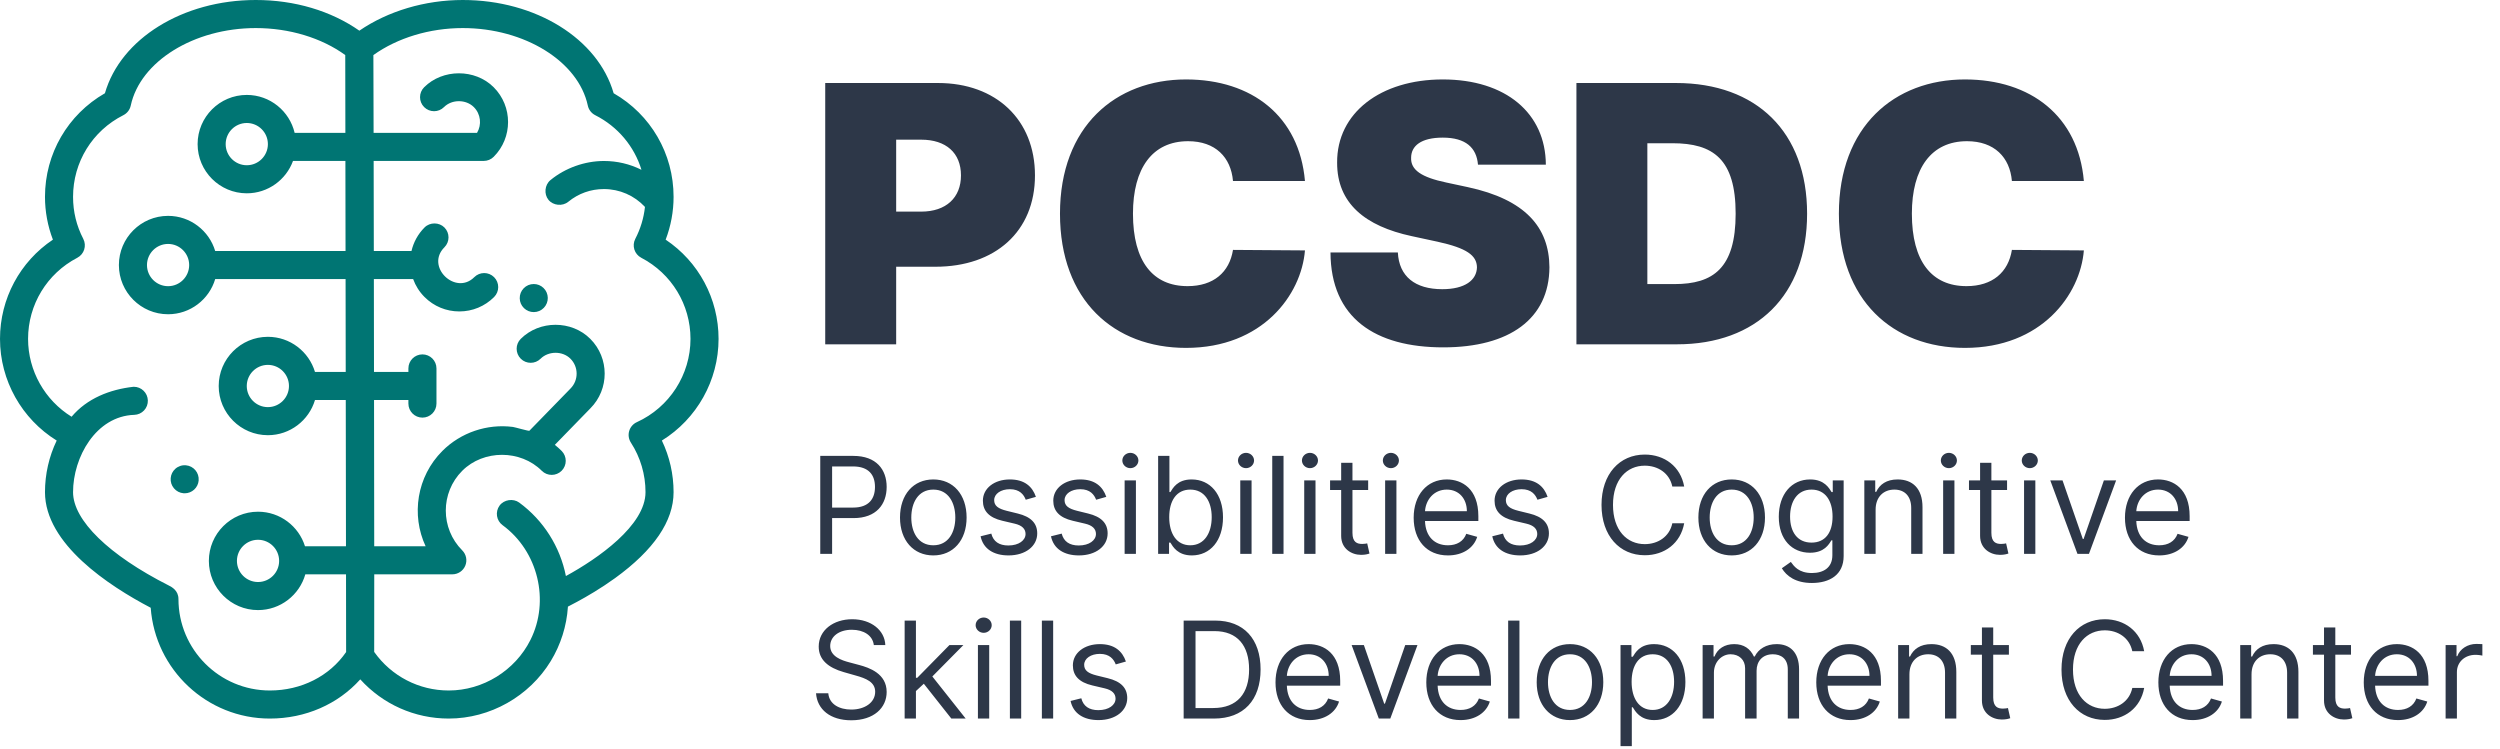 <svg width="167" height="50" viewBox="0 0 167 50" fill="none" xmlns="http://www.w3.org/2000/svg">
<path d="M0 22.638C0 25.42 1.458 27.988 3.787 29.429C3.273 30.501 3.005 31.676 3.005 32.877C3.005 36.334 7.273 39.135 10.067 40.598C10.366 44.73 13.821 48 18.026 48C20.404 48 22.579 47.039 24.066 45.381C25.567 47.039 27.696 48 29.974 48C32.74 48 35.358 46.516 36.794 44.155C37.457 43.064 37.853 41.818 37.936 40.544C37.936 40.537 37.937 40.53 37.938 40.522C38.106 40.436 38.311 40.329 38.56 40.194C39.187 39.856 40.135 39.307 41.086 38.619C43.68 36.74 44.995 34.809 44.995 32.877C44.995 31.676 44.727 30.501 44.213 29.429C46.542 27.988 48 25.42 48 22.638C48 19.95 46.666 17.482 44.466 16.009C44.814 15.099 44.995 14.126 44.995 13.15C44.995 10.266 43.472 7.652 40.991 6.228C39.948 2.594 35.797 0 30.913 0C28.386 0 25.912 0.742 24.005 2.049C22.11 0.725 19.684 0 17.087 0C12.203 0 8.052 2.594 7.009 6.228C4.528 7.652 3.005 10.266 3.005 13.15C3.005 14.126 3.186 15.099 3.534 16.009C1.334 17.482 0 19.95 0 22.638ZM30.913 1.875C35.043 1.875 38.634 4.101 39.266 7.053C39.325 7.331 39.507 7.566 39.76 7.694C41.275 8.459 42.37 9.781 42.85 11.343C42.066 10.953 41.222 10.754 40.342 10.754H40.339C39.063 10.754 37.754 11.222 36.77 12.031C36.383 12.349 36.325 12.967 36.64 13.351C36.956 13.736 37.575 13.795 37.959 13.48C38.639 12.924 39.462 12.629 40.341 12.629C41.392 12.629 42.373 13.061 43.084 13.822C43.003 14.567 42.787 15.282 42.437 15.956C42.2 16.415 42.378 16.98 42.836 17.219C44.865 18.277 46.125 20.353 46.125 22.638C46.125 25.027 44.718 27.211 42.541 28.2C42.293 28.313 42.106 28.529 42.03 28.79C41.953 29.052 41.994 29.334 42.142 29.563C42.782 30.552 43.12 31.698 43.12 32.877C43.12 35.1 39.931 37.319 37.802 38.48C37.417 36.531 36.311 34.763 34.682 33.571C34.286 33.281 33.668 33.368 33.371 33.773C33.066 34.191 33.156 34.778 33.574 35.083C35.939 36.814 36.747 40.13 35.433 42.749C34.407 44.794 32.264 46.125 29.974 46.125C27.985 46.125 26.143 45.167 24.996 43.549L24.996 43.454C25 42.836 25.002 41.465 25 38.365H30.215C30.594 38.365 30.936 38.137 31.081 37.787C31.226 37.436 31.146 37.033 30.878 36.765C29.413 35.299 29.413 32.914 30.878 31.448C32.299 30.026 34.774 30.03 36.191 31.448C36.557 31.814 37.15 31.814 37.517 31.448C37.883 31.082 37.883 30.489 37.517 30.122C37.372 29.978 37.22 29.842 37.063 29.716L39.437 27.278C40.713 25.996 40.711 23.915 39.432 22.636C38.178 21.381 36.035 21.387 34.786 22.636C34.42 23.002 34.421 23.596 34.787 23.962C35.153 24.328 35.747 24.327 36.113 23.961C36.629 23.445 37.573 23.427 38.106 23.961C38.656 24.511 38.656 25.407 38.106 25.957C38.103 25.96 38.1 25.963 38.098 25.966L35.362 28.775C35.33 28.808 34.381 28.534 34.262 28.519C32.537 28.296 30.78 28.894 29.552 30.122C27.834 31.841 27.46 34.404 28.431 36.49H24.998C24.996 34.093 24.992 30.921 24.986 26.722H27.281V26.959C27.281 27.477 27.701 27.897 28.219 27.897C28.736 27.897 29.156 27.477 29.156 26.959V24.611C29.156 24.093 28.736 23.673 28.219 23.673C27.701 23.673 27.281 24.093 27.281 24.611V24.847H24.983C24.983 24.404 24.977 20.229 24.974 18.643H27.598C27.757 19.081 28.01 19.491 28.36 19.841C28.981 20.462 29.806 20.804 30.683 20.804C31.561 20.804 32.386 20.462 33.006 19.841C33.372 19.475 33.372 18.881 33.006 18.515C32.639 18.149 32.046 18.149 31.68 18.516C30.435 19.761 28.395 17.812 29.686 16.52C30.052 16.154 30.052 15.56 29.686 15.194C29.333 14.841 28.723 14.832 28.36 15.194C27.912 15.643 27.621 16.191 27.487 16.768H24.971C24.967 14.609 24.964 12.565 24.96 10.75H32.315C32.564 10.75 32.803 10.651 32.978 10.475C34.259 9.194 34.259 7.109 32.978 5.828C31.734 4.583 29.57 4.59 28.333 5.828C27.967 6.194 27.967 6.788 28.333 7.154C28.699 7.52 29.293 7.52 29.659 7.154C30.186 6.626 31.128 6.629 31.652 7.154C32.118 7.619 32.189 8.333 31.866 8.875H24.956C24.953 7.274 24.943 3.976 24.942 3.679C26.553 2.528 28.702 1.875 30.913 1.875ZM5.164 17.219C5.622 16.98 5.8 16.415 5.563 15.956C5.109 15.082 4.88 14.137 4.88 13.15C4.88 10.831 6.167 8.74 8.24 7.694C8.493 7.566 8.675 7.331 8.734 7.053C9.366 4.101 12.957 1.875 17.087 1.875C19.327 1.875 21.478 2.528 23.063 3.678L23.071 8.875H19.682C19.341 7.424 18.038 6.341 16.485 6.341C14.674 6.341 13.2 7.815 13.2 9.627C13.2 11.439 14.674 12.913 16.485 12.913C17.902 12.913 19.113 12.01 19.573 10.75H23.073L23.082 16.768H14.375C13.971 15.412 12.713 14.42 11.227 14.42C9.416 14.42 7.942 15.894 7.942 17.706C7.942 19.518 9.416 20.992 11.227 20.992C12.713 20.992 13.971 20 14.375 18.643H23.085L23.094 24.847H21.041C20.637 23.491 19.379 22.499 17.894 22.499C16.082 22.499 14.609 23.973 14.609 25.785C14.609 27.596 16.082 29.071 17.894 29.071C19.379 29.071 20.637 28.079 21.041 26.722H23.097L23.111 36.49H20.373C19.956 35.154 18.707 34.182 17.236 34.182C15.425 34.182 13.952 35.656 13.952 37.468C13.952 39.28 15.425 40.754 17.236 40.754C18.737 40.754 20.005 39.742 20.396 38.365H23.114L23.121 43.557C22.009 45.17 20.124 46.125 18.026 46.125C14.66 46.125 11.921 43.385 11.921 40.017C11.921 39.438 11.466 39.208 11.271 39.109C7.269 37.082 4.88 34.752 4.88 32.877C4.879 30.543 6.409 27.795 8.968 27.712C9.218 27.705 9.451 27.6 9.623 27.417C9.794 27.235 9.884 26.996 9.876 26.746C9.868 26.501 9.767 26.272 9.591 26.102C9.415 25.931 9.184 25.837 8.939 25.837H8.936C8.928 25.837 8.919 25.837 8.91 25.838C7.343 26.015 5.82 26.607 4.782 27.838C2.995 26.736 1.875 24.769 1.875 22.638C1.875 20.353 3.135 18.277 5.164 17.219ZM17.895 9.627C17.895 10.405 17.263 11.038 16.485 11.038C15.708 11.038 15.075 10.405 15.075 9.627C15.075 8.849 15.708 8.216 16.485 8.216C17.263 8.216 17.895 8.849 17.895 9.627ZM12.637 17.706C12.637 18.484 12.005 19.117 11.227 19.117C10.45 19.117 9.818 18.484 9.818 17.706C9.818 16.928 10.45 16.295 11.227 16.295C12.005 16.295 12.637 16.928 12.637 17.706ZM19.303 25.785C19.303 26.563 18.671 27.196 17.894 27.196C17.116 27.196 16.484 26.563 16.484 25.785C16.484 25.007 17.116 24.374 17.894 24.374C18.671 24.374 19.303 25.007 19.303 25.785ZM18.646 37.468C18.646 38.246 18.014 38.879 17.236 38.879C16.459 38.879 15.827 38.246 15.827 37.468C15.827 36.69 16.459 36.057 17.236 36.057C18.014 36.057 18.646 36.69 18.646 37.468Z" fill="#007573"/>
<path d="M12.416 31.081C12.156 31.058 11.897 31.147 11.704 31.323C11.529 31.482 11.422 31.7 11.403 31.935C11.381 32.185 11.458 32.428 11.62 32.619C11.781 32.811 12.008 32.928 12.257 32.949C12.284 32.951 12.31 32.952 12.338 32.952C12.572 32.952 12.796 32.865 12.969 32.707C13.144 32.547 13.251 32.33 13.271 32.094C13.271 32.093 13.271 32.093 13.27 32.093C13.313 31.579 12.931 31.124 12.416 31.081Z" fill="#007573"/>
<path d="M36.307 19.237C36.307 19.237 36.307 19.237 36.307 19.236C36.131 19.066 35.9 18.973 35.656 18.973C35.399 18.973 35.159 19.074 34.981 19.259C34.807 19.439 34.714 19.676 34.718 19.927C34.722 20.177 34.823 20.41 35.003 20.584C35.003 20.584 35.003 20.585 35.004 20.585C35.18 20.754 35.411 20.848 35.655 20.848C35.912 20.848 36.152 20.746 36.33 20.561C36.688 20.19 36.679 19.597 36.307 19.237Z" fill="#007573"/>
<path d="M54.793 37H55.585V34.609H57.017C58.541 34.609 59.229 33.682 59.229 32.526C59.229 31.369 58.541 30.454 57.004 30.454H54.793V37ZM55.585 33.906V31.158H56.979C58.043 31.158 58.449 31.739 58.449 32.526C58.449 33.312 58.043 33.906 56.992 33.906H55.585ZM62.345 37.102C63.674 37.102 64.569 36.092 64.569 34.571C64.569 33.037 63.674 32.027 62.345 32.027C61.015 32.027 60.12 33.037 60.12 34.571C60.12 36.092 61.015 37.102 62.345 37.102ZM62.345 36.425C61.335 36.425 60.875 35.555 60.875 34.571C60.875 33.587 61.335 32.705 62.345 32.705C63.355 32.705 63.815 33.587 63.815 34.571C63.815 35.555 63.355 36.425 62.345 36.425ZM69.198 33.19C68.961 32.494 68.431 32.027 67.459 32.027C66.424 32.027 65.657 32.615 65.657 33.446C65.657 34.124 66.059 34.577 66.961 34.788L67.779 34.98C68.274 35.095 68.507 35.332 68.507 35.67C68.507 36.092 68.06 36.438 67.357 36.438C66.74 36.438 66.353 36.172 66.219 35.645L65.503 35.824C65.679 36.658 66.366 37.102 67.37 37.102C68.511 37.102 69.287 36.479 69.287 35.632C69.287 34.948 68.859 34.517 67.983 34.303L67.255 34.124C66.673 33.98 66.411 33.785 66.411 33.408C66.411 32.986 66.858 32.679 67.459 32.679C68.118 32.679 68.389 33.043 68.52 33.382L69.198 33.19ZM73.9 33.19C73.663 32.494 73.133 32.027 72.161 32.027C71.126 32.027 70.359 32.615 70.359 33.446C70.359 34.124 70.761 34.577 71.663 34.788L72.481 34.98C72.976 35.095 73.21 35.332 73.21 35.67C73.21 36.092 72.762 36.438 72.059 36.438C71.442 36.438 71.056 36.172 70.921 35.645L70.205 35.824C70.381 36.658 71.068 37.102 72.072 37.102C73.213 37.102 73.99 36.479 73.99 35.632C73.99 34.948 73.561 34.517 72.686 34.303L71.957 34.124C71.375 33.98 71.113 33.785 71.113 33.408C71.113 32.986 71.561 32.679 72.161 32.679C72.82 32.679 73.091 33.043 73.222 33.382L73.9 33.19ZM75.125 37H75.879V32.091H75.125V37ZM75.508 31.273C75.802 31.273 76.045 31.043 76.045 30.761C76.045 30.48 75.802 30.25 75.508 30.25C75.214 30.25 74.972 30.48 74.972 30.761C74.972 31.043 75.214 31.273 75.508 31.273ZM77.363 37H78.092V36.246H78.181C78.347 36.514 78.667 37.102 79.613 37.102C80.84 37.102 81.697 36.118 81.697 34.558C81.697 33.011 80.84 32.027 79.6 32.027C78.641 32.027 78.347 32.615 78.181 32.871H78.117V30.454H77.363V37ZM78.104 34.545C78.104 33.446 78.59 32.705 79.511 32.705C80.469 32.705 80.942 33.51 80.942 34.545C80.942 35.594 80.457 36.425 79.511 36.425C78.603 36.425 78.104 35.658 78.104 34.545ZM82.85 37H83.605V32.091H82.85V37ZM83.234 31.273C83.528 31.273 83.771 31.043 83.771 30.761C83.771 30.48 83.528 30.25 83.234 30.25C82.94 30.25 82.697 30.48 82.697 30.761C82.697 31.043 82.94 31.273 83.234 31.273ZM85.74 30.454H84.986V37H85.74V30.454ZM87.122 37H87.876V32.091H87.122V37ZM87.505 31.273C87.799 31.273 88.042 31.043 88.042 30.761C88.042 30.48 87.799 30.25 87.505 30.25C87.212 30.25 86.969 30.48 86.969 30.761C86.969 31.043 87.212 31.273 87.505 31.273ZM91.393 32.091H90.344V30.915H89.59V32.091H88.849V32.73H89.59V35.798C89.59 36.655 90.281 37.064 90.92 37.064C91.201 37.064 91.38 37.013 91.482 36.974L91.329 36.297C91.265 36.31 91.163 36.335 90.996 36.335C90.664 36.335 90.344 36.233 90.344 35.594V32.73H91.393V32.091ZM92.527 37H93.281V32.091H92.527V37ZM92.911 31.273C93.205 31.273 93.448 31.043 93.448 30.761C93.448 30.48 93.205 30.25 92.911 30.25C92.617 30.25 92.374 30.48 92.374 30.761C92.374 31.043 92.617 31.273 92.911 31.273ZM96.721 37.102C97.718 37.102 98.447 36.604 98.677 35.862L97.948 35.658C97.757 36.169 97.312 36.425 96.721 36.425C95.836 36.425 95.225 35.853 95.19 34.801H98.754V34.481C98.754 32.653 97.667 32.027 96.644 32.027C95.315 32.027 94.433 33.075 94.433 34.584C94.433 36.092 95.302 37.102 96.721 37.102ZM95.19 34.149C95.242 33.385 95.782 32.705 96.644 32.705C97.463 32.705 97.987 33.318 97.987 34.149H95.19ZM103.379 33.19C103.142 32.494 102.612 32.027 101.64 32.027C100.604 32.027 99.837 32.615 99.837 33.446C99.837 34.124 100.24 34.577 101.141 34.788L101.96 34.98C102.455 35.095 102.688 35.332 102.688 35.67C102.688 36.092 102.241 36.438 101.538 36.438C100.921 36.438 100.534 36.172 100.4 35.645L99.684 35.824C99.86 36.658 100.547 37.102 101.55 37.102C102.691 37.102 103.468 36.479 103.468 35.632C103.468 34.948 103.04 34.517 102.164 34.303L101.435 34.124C100.854 33.98 100.592 33.785 100.592 33.408C100.592 32.986 101.039 32.679 101.64 32.679C102.298 32.679 102.57 33.043 102.701 33.382L103.379 33.19ZM112.504 32.5C112.261 31.158 111.187 30.365 109.87 30.365C108.196 30.365 106.981 31.656 106.981 33.727C106.981 35.798 108.196 37.09 109.87 37.09C111.187 37.09 112.261 36.297 112.504 34.955H111.711C111.52 35.862 110.74 36.348 109.87 36.348C108.682 36.348 107.748 35.428 107.748 33.727C107.748 32.027 108.682 31.107 109.87 31.107C110.74 31.107 111.52 31.592 111.711 32.5H112.504ZM115.677 37.102C117.006 37.102 117.901 36.092 117.901 34.571C117.901 33.037 117.006 32.027 115.677 32.027C114.347 32.027 113.452 33.037 113.452 34.571C113.452 36.092 114.347 37.102 115.677 37.102ZM115.677 36.425C114.667 36.425 114.207 35.555 114.207 34.571C114.207 33.587 114.667 32.705 115.677 32.705C116.687 32.705 117.147 33.587 117.147 34.571C117.147 35.555 116.687 36.425 115.677 36.425ZM121.034 38.943C122.21 38.943 123.156 38.406 123.156 37.141V32.091H122.428V32.871H122.351C122.185 32.615 121.878 32.027 120.919 32.027C119.679 32.027 118.823 33.011 118.823 34.52C118.823 36.054 119.717 36.923 120.906 36.923C121.865 36.923 122.172 36.361 122.338 36.092H122.402V37.09C122.402 37.908 121.827 38.278 121.034 38.278C120.142 38.278 119.829 37.809 119.628 37.537L119.027 37.959C119.334 38.473 119.938 38.943 121.034 38.943ZM121.009 36.246C120.063 36.246 119.577 35.53 119.577 34.507C119.577 33.51 120.05 32.705 121.009 32.705C121.929 32.705 122.415 33.446 122.415 34.507C122.415 35.594 121.916 36.246 121.009 36.246ZM125.291 34.047C125.291 33.19 125.822 32.705 126.544 32.705C127.244 32.705 127.669 33.162 127.669 33.932V37H128.423V33.881C128.423 32.628 127.755 32.027 126.761 32.027C126.02 32.027 125.56 32.359 125.33 32.858H125.266V32.091H124.537V37H125.291V34.047ZM129.802 37H130.556V32.091H129.802V37ZM130.185 31.273C130.479 31.273 130.722 31.043 130.722 30.761C130.722 30.48 130.479 30.25 130.185 30.25C129.891 30.25 129.648 30.48 129.648 30.761C129.648 31.043 129.891 31.273 130.185 31.273ZM134.072 32.091H133.024V30.915H132.27V32.091H131.528V32.73H132.27V35.798C132.27 36.655 132.96 37.064 133.599 37.064C133.881 37.064 134.06 37.013 134.162 36.974L134.008 36.297C133.945 36.31 133.842 36.335 133.676 36.335C133.344 36.335 133.024 36.233 133.024 35.594V32.73H134.072V32.091ZM135.207 37H135.961V32.091H135.207V37ZM135.59 31.273C135.884 31.273 136.127 31.043 136.127 30.761C136.127 30.48 135.884 30.25 135.59 30.25C135.296 30.25 135.054 30.48 135.054 30.761C135.054 31.043 135.296 31.273 135.59 31.273ZM141.357 32.091H140.539L139.184 36.003H139.132L137.777 32.091H136.959L138.775 37H139.542L141.357 32.091ZM144.235 37.102C145.232 37.102 145.961 36.604 146.191 35.862L145.462 35.658C145.27 36.169 144.826 36.425 144.235 36.425C143.35 36.425 142.739 35.853 142.704 34.801H146.268V34.481C146.268 32.653 145.181 32.027 144.158 32.027C142.829 32.027 141.947 33.075 141.947 34.584C141.947 36.092 142.816 37.102 144.235 37.102ZM142.704 34.149C142.755 33.385 143.295 32.705 144.158 32.705C144.976 32.705 145.501 33.318 145.501 34.149H142.704ZM58.372 43.091H59.139C59.104 42.103 58.193 41.365 56.928 41.365C55.675 41.365 54.69 42.094 54.69 43.193C54.69 44.075 55.33 44.599 56.352 44.894L57.158 45.124C57.848 45.315 58.462 45.558 58.462 46.21C58.462 46.926 57.771 47.399 56.864 47.399C56.084 47.399 55.394 47.054 55.33 46.312H54.511C54.588 47.386 55.457 48.115 56.864 48.115C58.372 48.115 59.229 47.284 59.229 46.223C59.229 44.996 58.065 44.599 57.388 44.42L56.723 44.242C56.237 44.114 55.457 43.858 55.457 43.155C55.457 42.528 56.033 42.068 56.902 42.068C57.695 42.068 58.295 42.445 58.372 43.091ZM60.43 48H61.184V46.162L61.711 45.673L63.549 48H64.508L62.28 45.188L64.354 43.091H63.421L61.273 45.277H61.184V41.455H60.43V48ZM65.325 48H66.079V43.091H65.325V48ZM65.709 42.273C66.003 42.273 66.246 42.043 66.246 41.761C66.246 41.48 66.003 41.25 65.709 41.25C65.415 41.25 65.172 41.48 65.172 41.761C65.172 42.043 65.415 42.273 65.709 42.273ZM68.215 41.455H67.461V48H68.215V41.455ZM70.351 41.455H69.597V48H70.351V41.455ZM75.21 44.19C74.973 43.494 74.443 43.027 73.471 43.027C72.436 43.027 71.668 43.615 71.668 44.446C71.668 45.124 72.071 45.577 72.972 45.788L73.791 45.98C74.286 46.095 74.519 46.332 74.519 46.67C74.519 47.092 74.072 47.438 73.369 47.438C72.752 47.438 72.365 47.172 72.231 46.645L71.515 46.824C71.691 47.658 72.378 48.102 73.382 48.102C74.522 48.102 75.299 47.479 75.299 46.632C75.299 45.948 74.871 45.517 73.995 45.303L73.266 45.124C72.685 44.98 72.423 44.785 72.423 44.408C72.423 43.986 72.87 43.679 73.471 43.679C74.129 43.679 74.401 44.043 74.532 44.382L75.21 44.19ZM81.088 48C83.082 48 84.207 46.76 84.207 44.715C84.207 42.682 83.082 41.455 81.177 41.455H79.068V48H81.088ZM79.861 47.297V42.158H81.126C82.66 42.158 83.44 43.129 83.44 44.715C83.44 46.312 82.66 47.297 81.037 47.297H79.861ZM87.493 48.102C88.49 48.102 89.219 47.604 89.449 46.862L88.72 46.658C88.528 47.169 88.084 47.425 87.493 47.425C86.607 47.425 85.997 46.853 85.962 45.801H89.525V45.481C89.525 43.653 88.439 43.027 87.416 43.027C86.087 43.027 85.204 44.075 85.204 45.584C85.204 47.092 86.074 48.102 87.493 48.102ZM85.962 45.149C86.013 44.385 86.553 43.705 87.416 43.705C88.234 43.705 88.758 44.318 88.758 45.149H85.962ZM94.687 43.091H93.869L92.514 47.003H92.463L91.107 43.091H90.289L92.105 48H92.872L94.687 43.091ZM97.565 48.102C98.562 48.102 99.291 47.604 99.521 46.862L98.792 46.658C98.6 47.169 98.156 47.425 97.565 47.425C96.68 47.425 96.069 46.853 96.034 45.801H99.598V45.481C99.598 43.653 98.511 43.027 97.488 43.027C96.159 43.027 95.277 44.075 95.277 45.584C95.277 47.092 96.146 48.102 97.565 48.102ZM96.034 45.149C96.085 44.385 96.625 43.705 97.488 43.705C98.306 43.705 98.831 44.318 98.831 45.149H96.034ZM101.499 41.455H100.745V48H101.499V41.455ZM104.875 48.102C106.205 48.102 107.1 47.092 107.1 45.571C107.1 44.037 106.205 43.027 104.875 43.027C103.546 43.027 102.651 44.037 102.651 45.571C102.651 47.092 103.546 48.102 104.875 48.102ZM104.875 47.425C103.865 47.425 103.405 46.555 103.405 45.571C103.405 44.587 103.865 43.705 104.875 43.705C105.885 43.705 106.345 44.587 106.345 45.571C106.345 46.555 105.885 47.425 104.875 47.425ZM108.251 49.841H109.005V47.246H109.069C109.235 47.514 109.555 48.102 110.501 48.102C111.728 48.102 112.585 47.118 112.585 45.558C112.585 44.011 111.728 43.027 110.488 43.027C109.529 43.027 109.235 43.615 109.069 43.871H108.98V43.091H108.251V49.841ZM108.992 45.545C108.992 44.446 109.478 43.705 110.399 43.705C111.357 43.705 111.83 44.51 111.83 45.545C111.83 46.594 111.345 47.425 110.399 47.425C109.491 47.425 108.992 46.658 108.992 45.545ZM113.735 48H114.49V44.932C114.49 44.213 115.014 43.705 115.602 43.705C116.174 43.705 116.573 44.078 116.573 44.638V48H117.34V44.804C117.34 44.171 117.737 43.705 118.427 43.705C118.964 43.705 119.424 43.989 119.424 44.715V48H120.178V44.715C120.178 43.561 119.558 43.027 118.683 43.027C117.98 43.027 117.465 43.35 117.213 43.858H117.161C116.919 43.334 116.49 43.027 115.845 43.027C115.205 43.027 114.732 43.334 114.528 43.858H114.464V43.091H113.735V48ZM123.616 48.102C124.613 48.102 125.342 47.604 125.572 46.862L124.843 46.658C124.651 47.169 124.207 47.425 123.616 47.425C122.73 47.425 122.12 46.853 122.085 45.801H125.648V45.481C125.648 43.653 124.562 43.027 123.539 43.027C122.21 43.027 121.327 44.075 121.327 45.584C121.327 47.092 122.197 48.102 123.616 48.102ZM122.085 45.149C122.136 44.385 122.676 43.705 123.539 43.705C124.357 43.705 124.881 44.318 124.881 45.149H122.085ZM127.55 45.047C127.55 44.19 128.081 43.705 128.803 43.705C129.503 43.705 129.928 44.162 129.928 44.932V48H130.682V44.881C130.682 43.628 130.014 43.027 129.02 43.027C128.279 43.027 127.819 43.359 127.588 43.858H127.525V43.091H126.796V48H127.55V45.047ZM134.195 43.091H133.147V41.915H132.393V43.091H131.651V43.73H132.393V46.798C132.393 47.655 133.083 48.064 133.722 48.064C134.004 48.064 134.183 48.013 134.285 47.974L134.131 47.297C134.068 47.31 133.965 47.335 133.799 47.335C133.467 47.335 133.147 47.233 133.147 46.594V43.73H134.195V43.091ZM143.231 43.5C142.988 42.158 141.914 41.365 140.597 41.365C138.922 41.365 137.708 42.656 137.708 44.727C137.708 46.798 138.922 48.09 140.597 48.09C141.914 48.09 142.988 47.297 143.231 45.955H142.438C142.246 46.862 141.466 47.348 140.597 47.348C139.408 47.348 138.475 46.428 138.475 44.727C138.475 43.027 139.408 42.106 140.597 42.106C141.466 42.106 142.246 42.592 142.438 43.5H143.231ZM146.467 48.102C147.464 48.102 148.193 47.604 148.423 46.862L147.695 46.658C147.503 47.169 147.059 47.425 146.467 47.425C145.582 47.425 144.972 46.853 144.936 45.801H148.5V45.481C148.5 43.653 147.413 43.027 146.391 43.027C145.061 43.027 144.179 44.075 144.179 45.584C144.179 47.092 145.048 48.102 146.467 48.102ZM144.936 45.149C144.988 44.385 145.528 43.705 146.391 43.705C147.209 43.705 147.733 44.318 147.733 45.149H144.936ZM150.402 45.047C150.402 44.19 150.932 43.705 151.654 43.705C152.354 43.705 152.779 44.162 152.779 44.932V48H153.534V44.881C153.534 43.628 152.866 43.027 151.872 43.027C151.13 43.027 150.67 43.359 150.44 43.858H150.376V43.091H149.647V48H150.402V45.047ZM157.047 43.091H155.999V41.915H155.244V43.091H154.503V43.73H155.244V46.798C155.244 47.655 155.935 48.064 156.574 48.064C156.855 48.064 157.034 48.013 157.136 47.974L156.983 47.297C156.919 47.31 156.817 47.335 156.651 47.335C156.318 47.335 155.999 47.233 155.999 46.594V43.73H157.047V43.091ZM160.187 48.102C161.184 48.102 161.913 47.604 162.143 46.862L161.414 46.658C161.223 47.169 160.778 47.425 160.187 47.425C159.302 47.425 158.691 46.853 158.656 45.801H162.22V45.481C162.22 43.653 161.133 43.027 160.11 43.027C158.781 43.027 157.899 44.075 157.899 45.584C157.899 47.092 158.768 48.102 160.187 48.102ZM158.656 45.149C158.707 44.385 159.247 43.705 160.11 43.705C160.929 43.705 161.453 44.318 161.453 45.149H158.656ZM163.367 48H164.121V44.894C164.121 44.229 164.646 43.743 165.361 43.743C165.563 43.743 165.771 43.781 165.822 43.794V43.027C165.735 43.021 165.537 43.014 165.425 43.014C164.837 43.014 164.326 43.347 164.147 43.832H164.096V43.091H163.367V48Z" fill="#2D3748"/>
<path d="M55.125 23H59.864V17.818H62.489C66.469 17.818 69.136 15.474 69.136 11.716C69.136 8 66.537 5.545 62.659 5.545H55.125V23ZM59.864 14.136V9.33H61.534C63.196 9.33 64.193 10.216 64.193 11.716C64.193 13.207 63.196 14.136 61.534 14.136H59.864ZM87.171 12.091C86.796 7.761 83.625 5.307 79.227 5.307C74.523 5.307 70.807 8.443 70.807 14.273C70.807 20.077 74.421 23.239 79.227 23.239C84.341 23.239 86.932 19.693 87.171 16.727L82.364 16.693C82.125 18.185 81.068 19.114 79.329 19.114C77.02 19.114 75.682 17.477 75.682 14.273C75.682 11.239 76.977 9.432 79.364 9.432C81.188 9.432 82.227 10.506 82.364 12.091H87.171ZM98.729 11H103.263C103.246 7.574 100.604 5.307 96.377 5.307C92.227 5.307 89.295 7.54 89.32 10.864C89.312 13.591 91.204 15.108 94.298 15.773L96.036 16.148C97.979 16.574 98.644 17.06 98.661 17.852C98.644 18.713 97.86 19.318 96.343 19.318C94.528 19.318 93.454 18.466 93.377 16.864H88.877C88.894 21.244 91.86 23.204 96.411 23.204C100.835 23.204 103.485 21.296 103.502 17.852C103.485 15.193 101.9 13.327 98.048 12.5L96.616 12.193C94.962 11.844 94.221 11.358 94.263 10.523C94.272 9.756 94.911 9.193 96.377 9.193C97.911 9.193 98.636 9.866 98.729 11ZM112.021 23C117.339 23 120.714 19.727 120.714 14.273C120.714 8.818 117.339 5.545 111.952 5.545H105.305V23H112.021ZM110.043 18.977V9.568H111.714C114.441 9.568 115.941 10.625 115.941 14.273C115.941 17.921 114.441 18.977 111.85 18.977H110.043ZM139.202 12.091C138.827 7.761 135.656 5.307 131.259 5.307C126.554 5.307 122.838 8.443 122.838 14.273C122.838 20.077 126.452 23.239 131.259 23.239C136.372 23.239 138.963 19.693 139.202 16.727L134.395 16.693C134.156 18.185 133.099 19.114 131.361 19.114C129.051 19.114 127.713 17.477 127.713 14.273C127.713 11.239 129.009 9.432 131.395 9.432C133.219 9.432 134.259 10.506 134.395 12.091H139.202Z" fill="#2D3748"/>
</svg>
